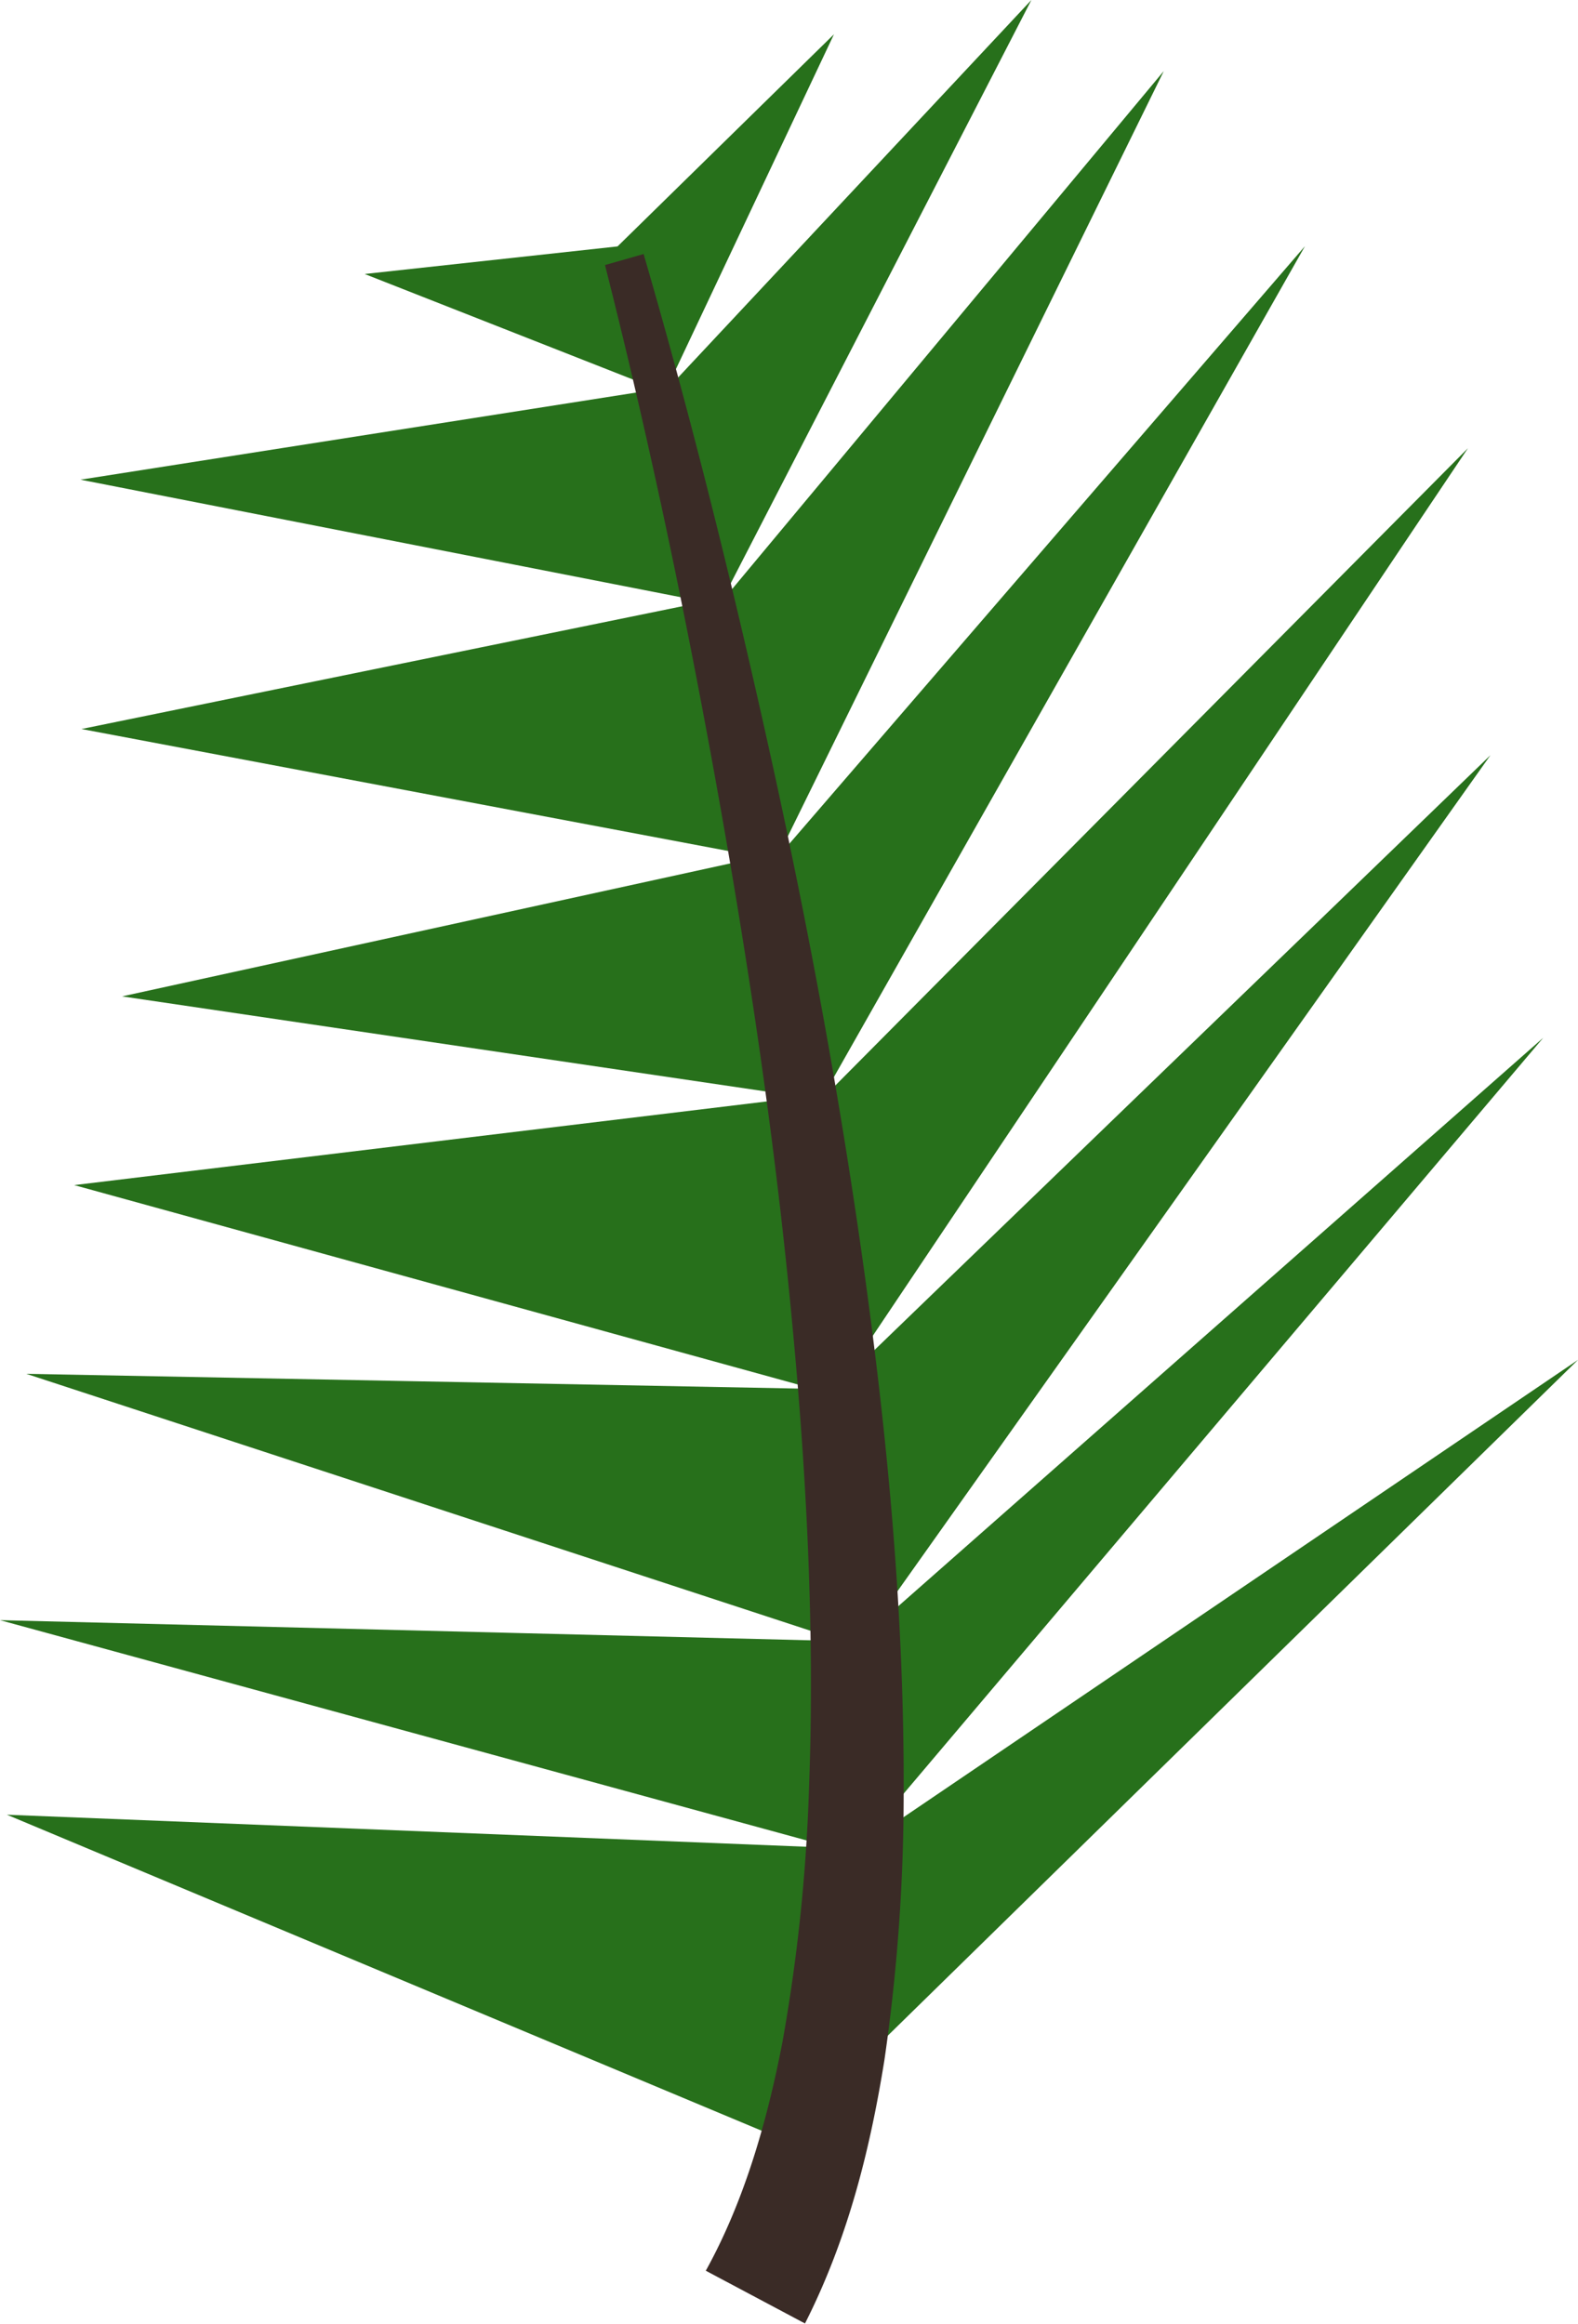 <svg xmlns="http://www.w3.org/2000/svg" viewBox="0 0 178.64 263.01"><defs><style>.cls-1{fill:#27701b;}.cls-2{fill:#3a2b26;}</style></defs><g id="leaves-individual"><g id="leaf-1-front"><polygon class="cls-1" points="96.39 234.42 178.64 153.91 97.02 209.24 174.71 117.45 98.24 184.83 168.73 85.47 95.39 156.28 166.18 50.73 92.93 124.5 147.73 27.86 88 97.07 131.75 8.04 81.59 68.22 116.76 0 75.36 44.23 94.41 3.88 69.91 27.89 41.28 31.01 74.44 44.05 9.11 54.29 79.71 68.11 9.22 82.51 86.02 96.99 13.82 112.77 90.95 124.16 8.4 134.13 92.11 157.19 2.98 155.49 95.33 185.74 0 183.37 94.39 209.14 0.78 205.39 86.26 241.17 96.39 234.42"/><path class="cls-2" d="M72.86,28.75c5.5,18.89,10.21,37.91,14.44,57.09s7.82,38.52,10.53,58,4.55,39.23,4.47,59.18a209.39,209.39,0,0,1-2.17,30.08c-1.6,10-4.09,20.19-9,29.87L79.9,257c4.25-7.67,6.9-16.65,8.67-25.84a198,198,0,0,0,3-28.33c.75-19.18-.39-38.59-2.36-57.9s-4.92-38.6-8.41-57.78S73.27,48.84,68.49,30Z"/></g></g></svg>